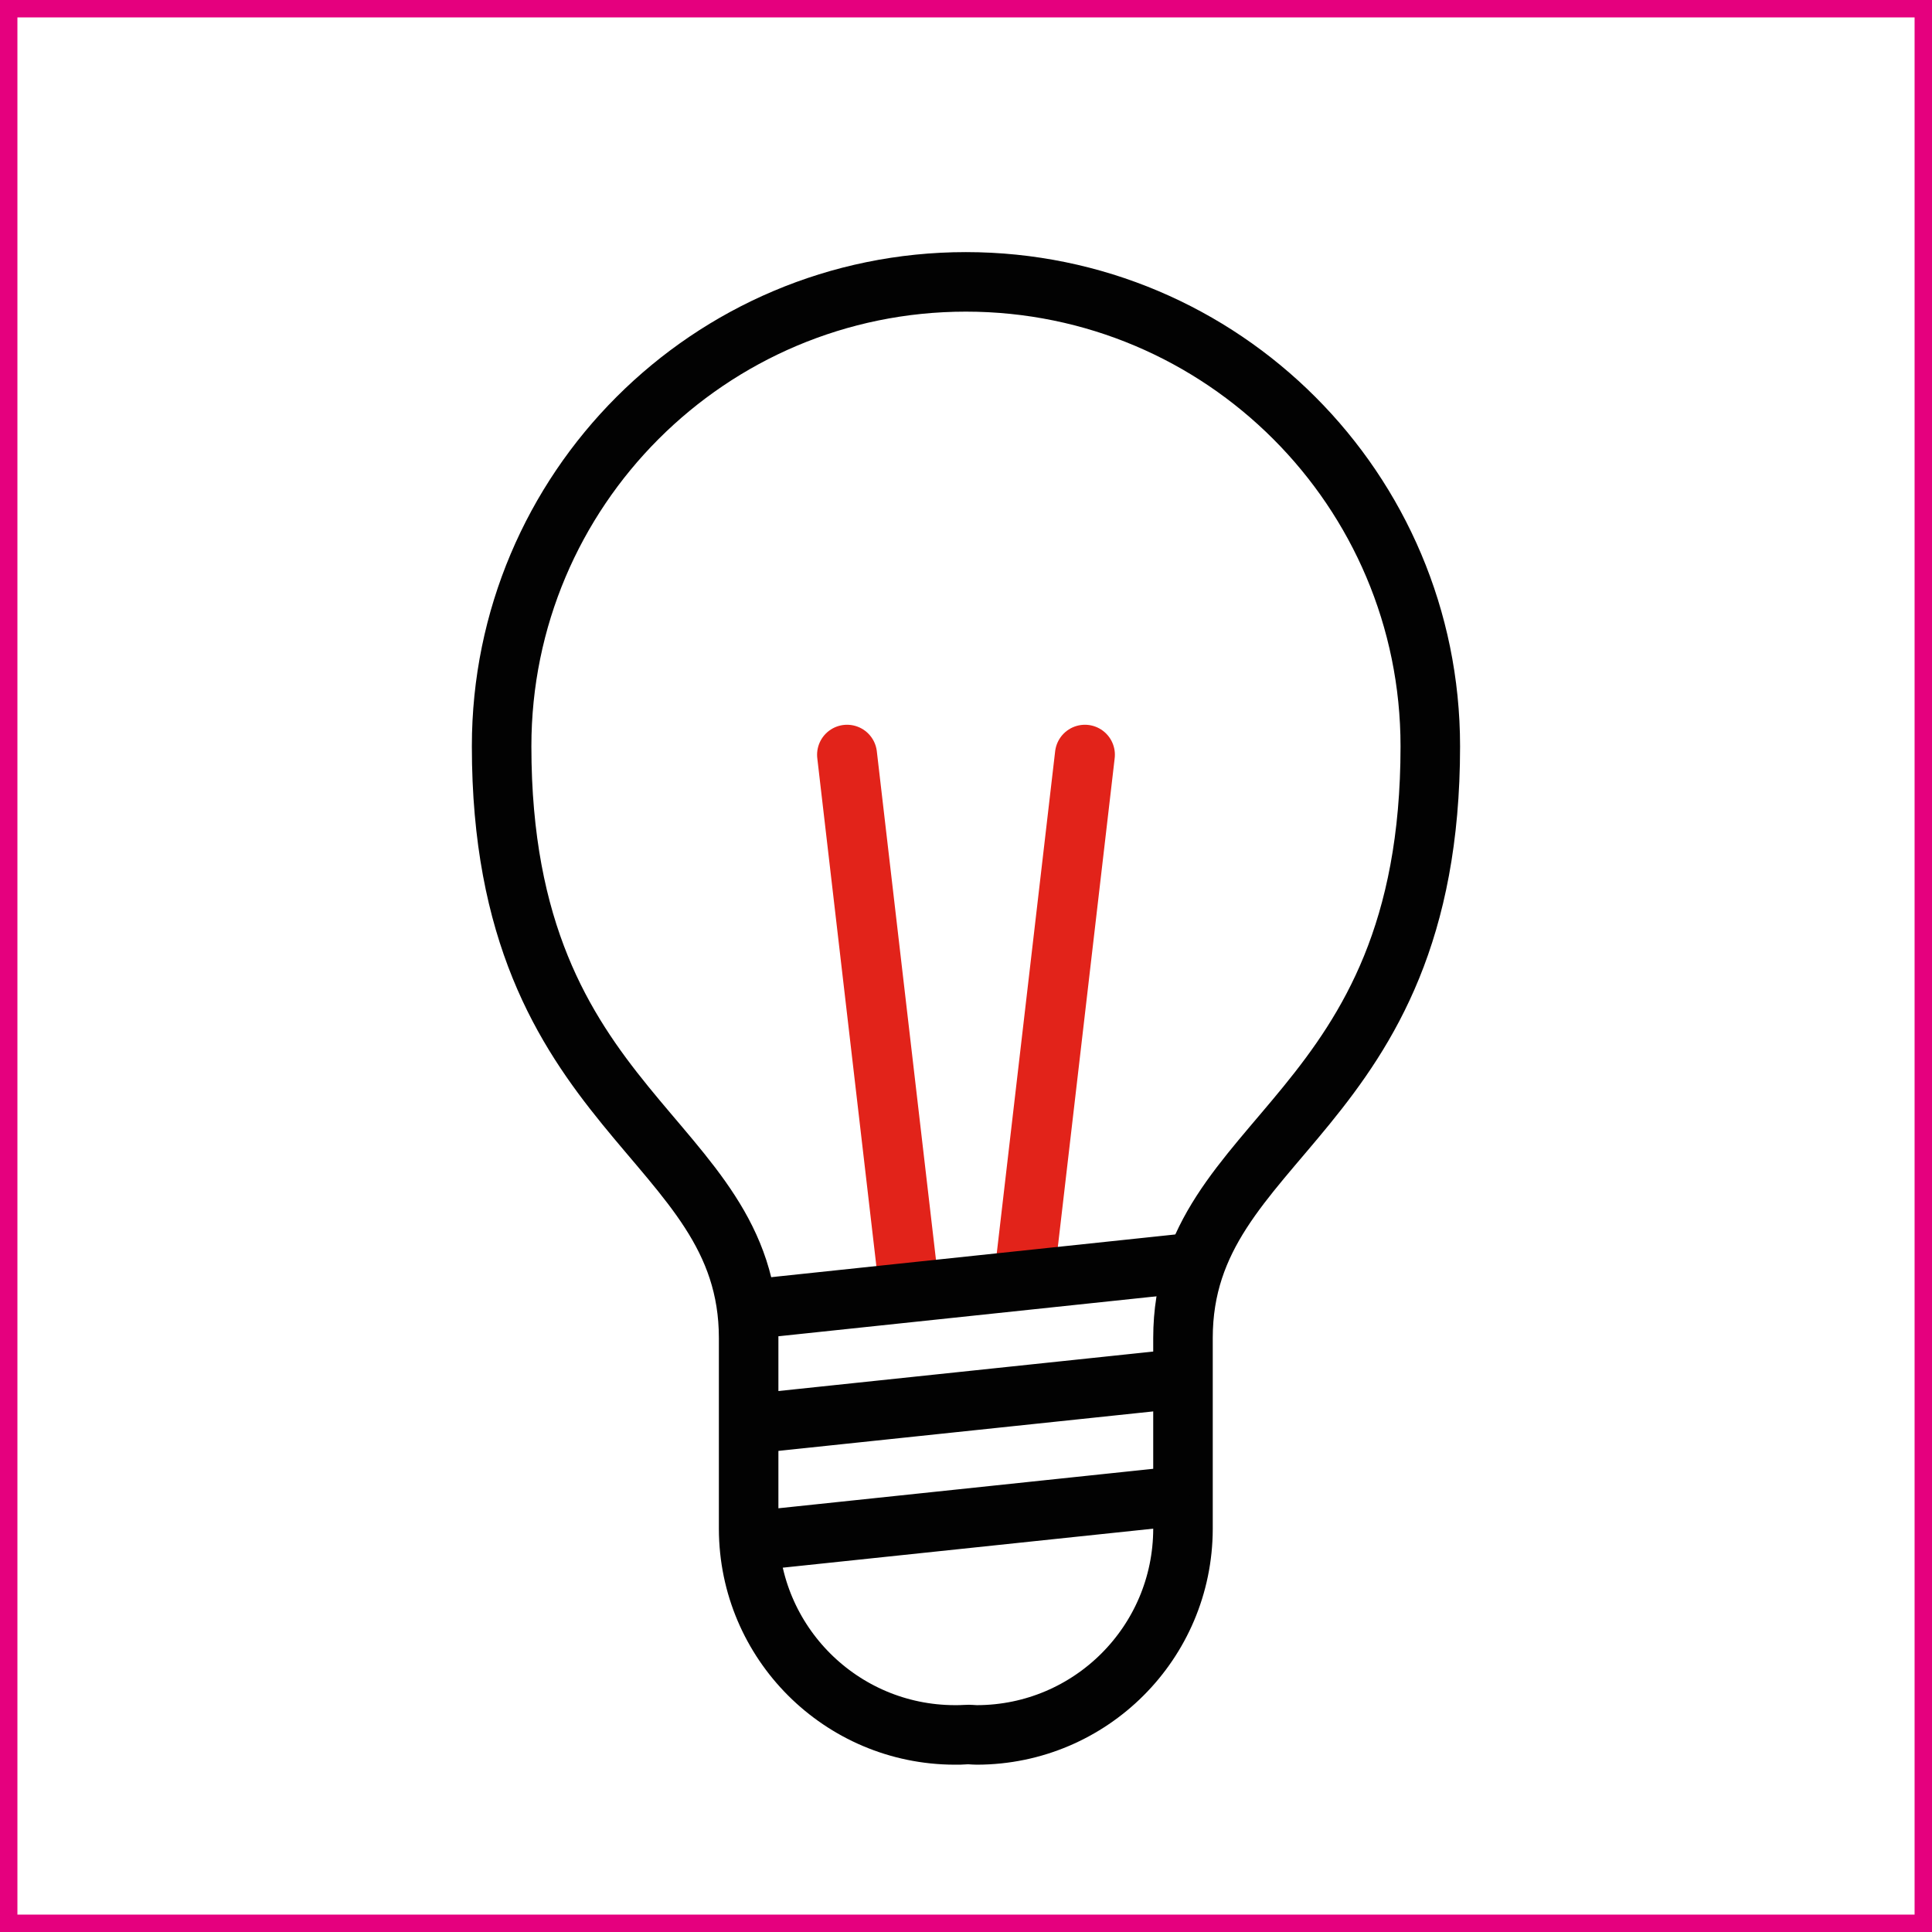 <?xml version="1.0" encoding="utf-8"?>
<!-- Generator: Adobe Illustrator 16.0.0, SVG Export Plug-In . SVG Version: 6.00 Build 0)  -->
<!DOCTYPE svg PUBLIC "-//W3C//DTD SVG 1.1//EN" "http://www.w3.org/Graphics/SVG/1.1/DTD/svg11.dtd">
<svg version="1.1" id="Layer_1" xmlns="http://www.w3.org/2000/svg" xmlns:xlink="http://www.w3.org/1999/xlink" x="0px" y="0px"
	 width="128.941px" height="128.942px" viewBox="0 0 128.941 128.942" enable-background="new 0 0 128.941 128.942"
	 xml:space="preserve">
<g id="Group_392_1_" transform="translate(655.383 122.333)">
	
		<path id="Path_500_1_" fill="none" stroke="#020202" stroke-width="3.973" stroke-linecap="round" stroke-linejoin="round" stroke-miterlimit="10" d="
		M-590.917-103.521c-17.115,0.002-30.99,13.879-30.988,30.994v0.005c0,24.812,16.486,25.892,16.486,39.489v12.742
		c0.02,7.584,6.162,13.725,13.744,13.746c0.256,0,0.504,0,0.748-0.021s0.502,0.021,0.748,0.021
		c7.586-0.016,13.73-6.16,13.748-13.746v-12.742c0-13.598,16.506-14.678,16.506-39.489
		C-559.927-89.638-573.8-103.515-590.917-103.521L-590.917-103.521z"/>
	
		<path id="Line_403_1_" fill="none" stroke="#020202" stroke-width="3.973" stroke-linecap="round" stroke-linejoin="round" stroke-miterlimit="10" d="
		M-603.865-19.628l25.891-2.727"/>
	
		<path id="Line_408_1_" fill="none" stroke="#E2231A" stroke-width="4" stroke-linecap="round" stroke-linejoin="round" stroke-miterlimit="10" d="
		M-586.972-37.608l3.996-34.355"/>
	
		<path id="Line_409_1_" fill="none" stroke="#E2231A" stroke-width="4" stroke-linecap="round" stroke-linejoin="round" stroke-miterlimit="10" d="
		M-594.855-37.608l-3.996-34.355"/>
	
		<path id="Line_410_1_" fill="none" stroke="#020202" stroke-width="3.973" stroke-linecap="round" stroke-linejoin="round" stroke-miterlimit="10" d="
		M-603.865-27.453l25.891-2.727"/>
	
		<path id="Line_393_1_" fill="none" stroke="#020202" stroke-width="3.973" stroke-linecap="round" stroke-linejoin="round" stroke-miterlimit="10" d="
		M-605.327-34.948l28.83-3.047"/>
</g>
<rect x="0.581" y="0.581" fill="none" stroke="#E5007E" stroke-width="1.162" stroke-miterlimit="10" width="127.779" height="127.78"/>
</svg>
